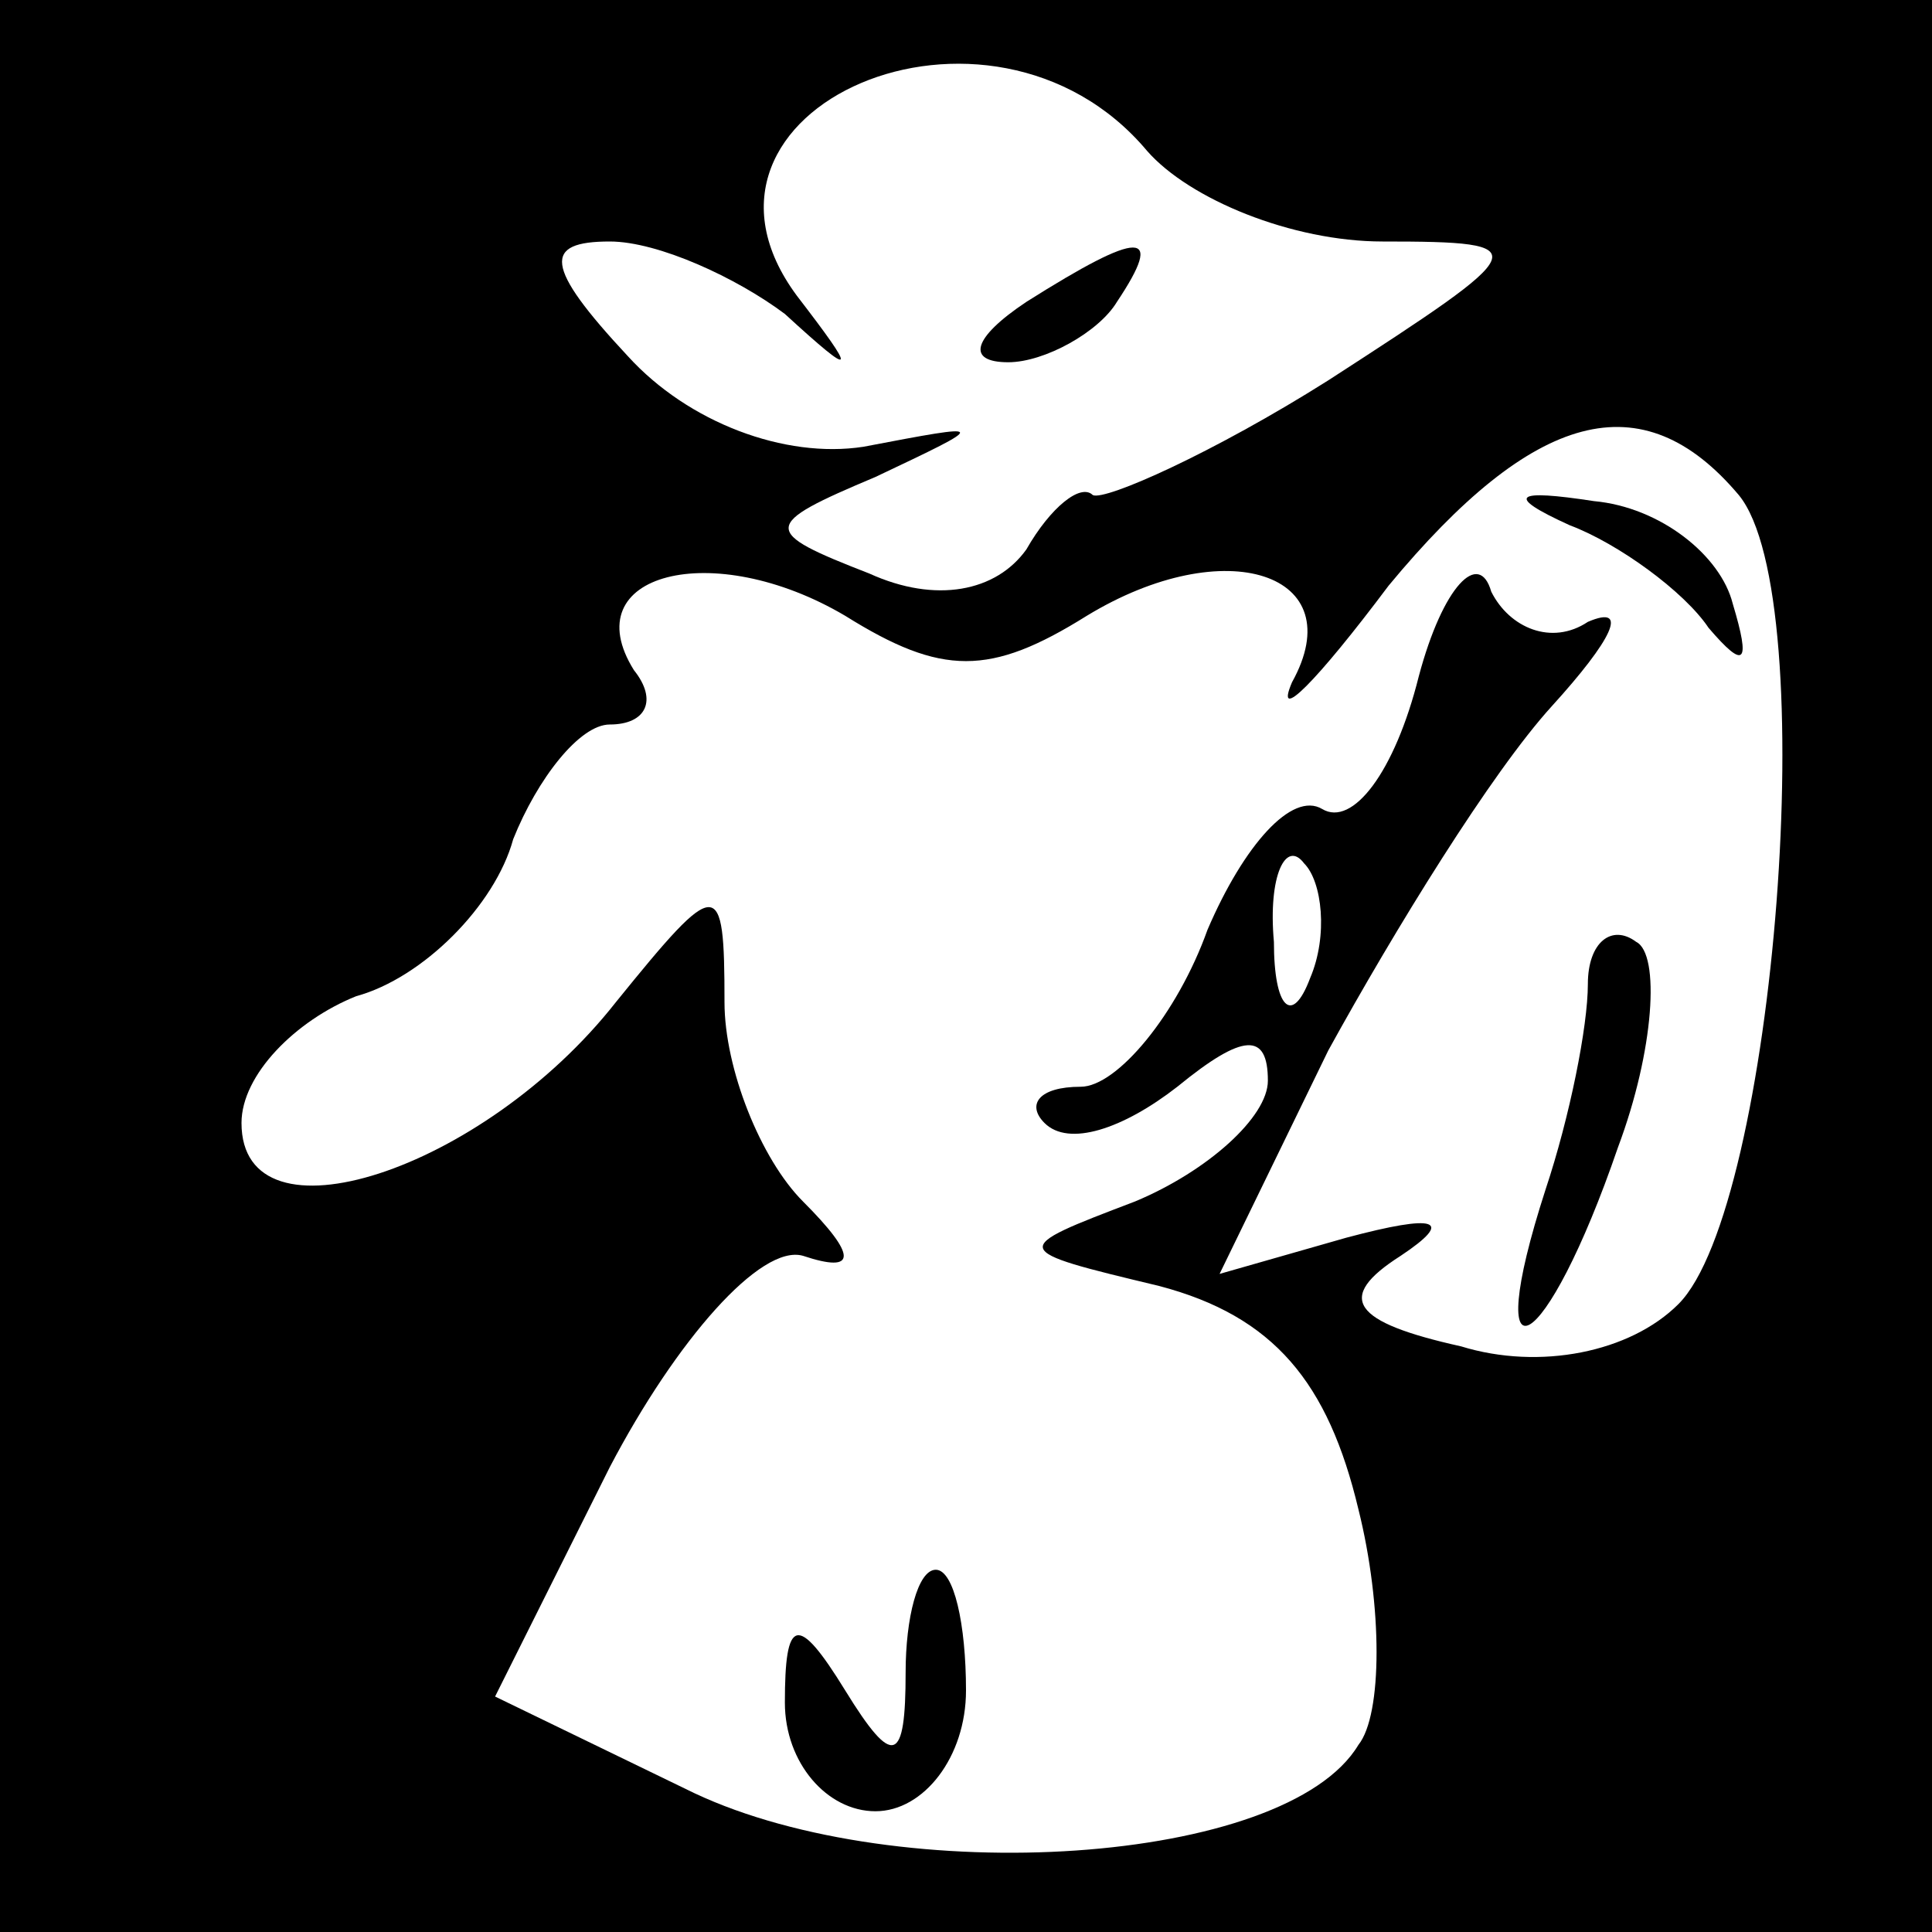 <?xml version="1.0" standalone="no"?>
<!DOCTYPE svg PUBLIC "-//W3C//DTD SVG 20010904//EN"
 "http://www.w3.org/TR/2001/REC-SVG-20010904/DTD/svg10.dtd">
<svg version="1.0" xmlns="http://www.w3.org/2000/svg"
 width="32pt" height="32pt" viewBox="0 0 32 32"
 preserveAspectRatio="xMidYMid meet">
<rect x="0" y="0" width="32" height="32" fill="#808080" stroke="none"/>
<g transform="translate(0,32) scale(0.1,-0.1)"
fill="#000000" stroke="none">
<path fill="#000000" stroke="none" d="M0 160 l0 -160 160 0 160 0 0 160 0
160 -160 0 -160 0 0 -160z"/>
<path fill="#ffffff" stroke="none" d="M190 295 c7 -8 24 -15 39 -15 26 0 25
-1 -9 -23 -19 -12 -37 -20 -39 -19 -2 2 -7 -2 -11 -9 -5 -7 -15 -9 -26 -4 -18
7 -18 8 1 16 19 9 19 9 -2 5 -13 -2 -29 4 -39 15 -14 15 -14 19 -3 19 8 0 21
-6 29 -12 12 -11 12 -10 2 3 -23 31 32 55 58 24z"/>
<path fill="#ffffff" stroke="none" d="M288 238 c14 -17 6 -118 -10 -134 -8
-8 -23 -11 -36 -7 -18 4 -21 8 -10 15 9 6 6 7 -9 3 l-21 -6 18 37 c11 20 27
46 37 57 10 11 13 17 6 14 -6 -4 -13 -1 -16 5 -2 7 -8 1 -12 -14 -4 -16 -11
-25 -16 -22 -5 3 -13 -6 -19 -20 -5 -14 -15 -26 -21 -26 -7 0 -9 -3 -6 -6 4
-4 13 -1 22 6 11 9 15 9 15 1 0 -6 -10 -15 -22 -20 -21 -8 -21 -8 4 -14 19 -5
28 -16 33 -37 4 -16 4 -34 0 -39 -12 -20 -76 -24 -110 -8 l-33 16 19 38 c11
21 25 37 32 35 9 -3 9 0 0 9 -7 7 -13 22 -13 33 0 21 -1 21 -18 0 -22 -28 -62
-41 -62 -20 0 8 9 17 19 21 11 3 23 15 26 26 4 10 11 19 16 19 6 0 8 4 4 9
-10 16 13 22 35 9 16 -10 24 -10 40 0 23 14 44 7 34 -11 -3 -7 4 0 16 16 24
29 42 34 58 15z"/>
<path fill="#ffffff" stroke="none" d="M217 158 c-3 -8 -6 -5 -6 6 -1 11 2 17
5 13 3 -3 4 -12 1 -19z"/>
<path fill="#000000" stroke="none" d="M170 270 c-9 -6 -10 -10 -3 -10 6 0 15
5 18 10 8 12 4 12 -15 0z"/>
<path fill="#000000" stroke="none" d="M260 233 c8 -3 19 -11 23 -17 6 -7 7
-6 4 4 -2 8 -12 16 -23 17 -13 2 -15 1 -4 -4z"/>
<path fill="#000000" stroke="none" d="M263 157 c0 -7 -3 -22 -7 -34 -11 -34
0 -28 12 7 6 16 7 32 3 34 -4 3 -8 0 -8 -7z"/>
<path fill="#000000" stroke="none" d="M150 43 c0 -15 -2 -16 -10 -3 -8 13
-10 12 -10 -2 0 -10 7 -18 15 -18 8 0 15 9 15 20 0 11 -2 20 -5 20 -3 0 -5 -8
-5 -17z"/>
</g>
</svg>

